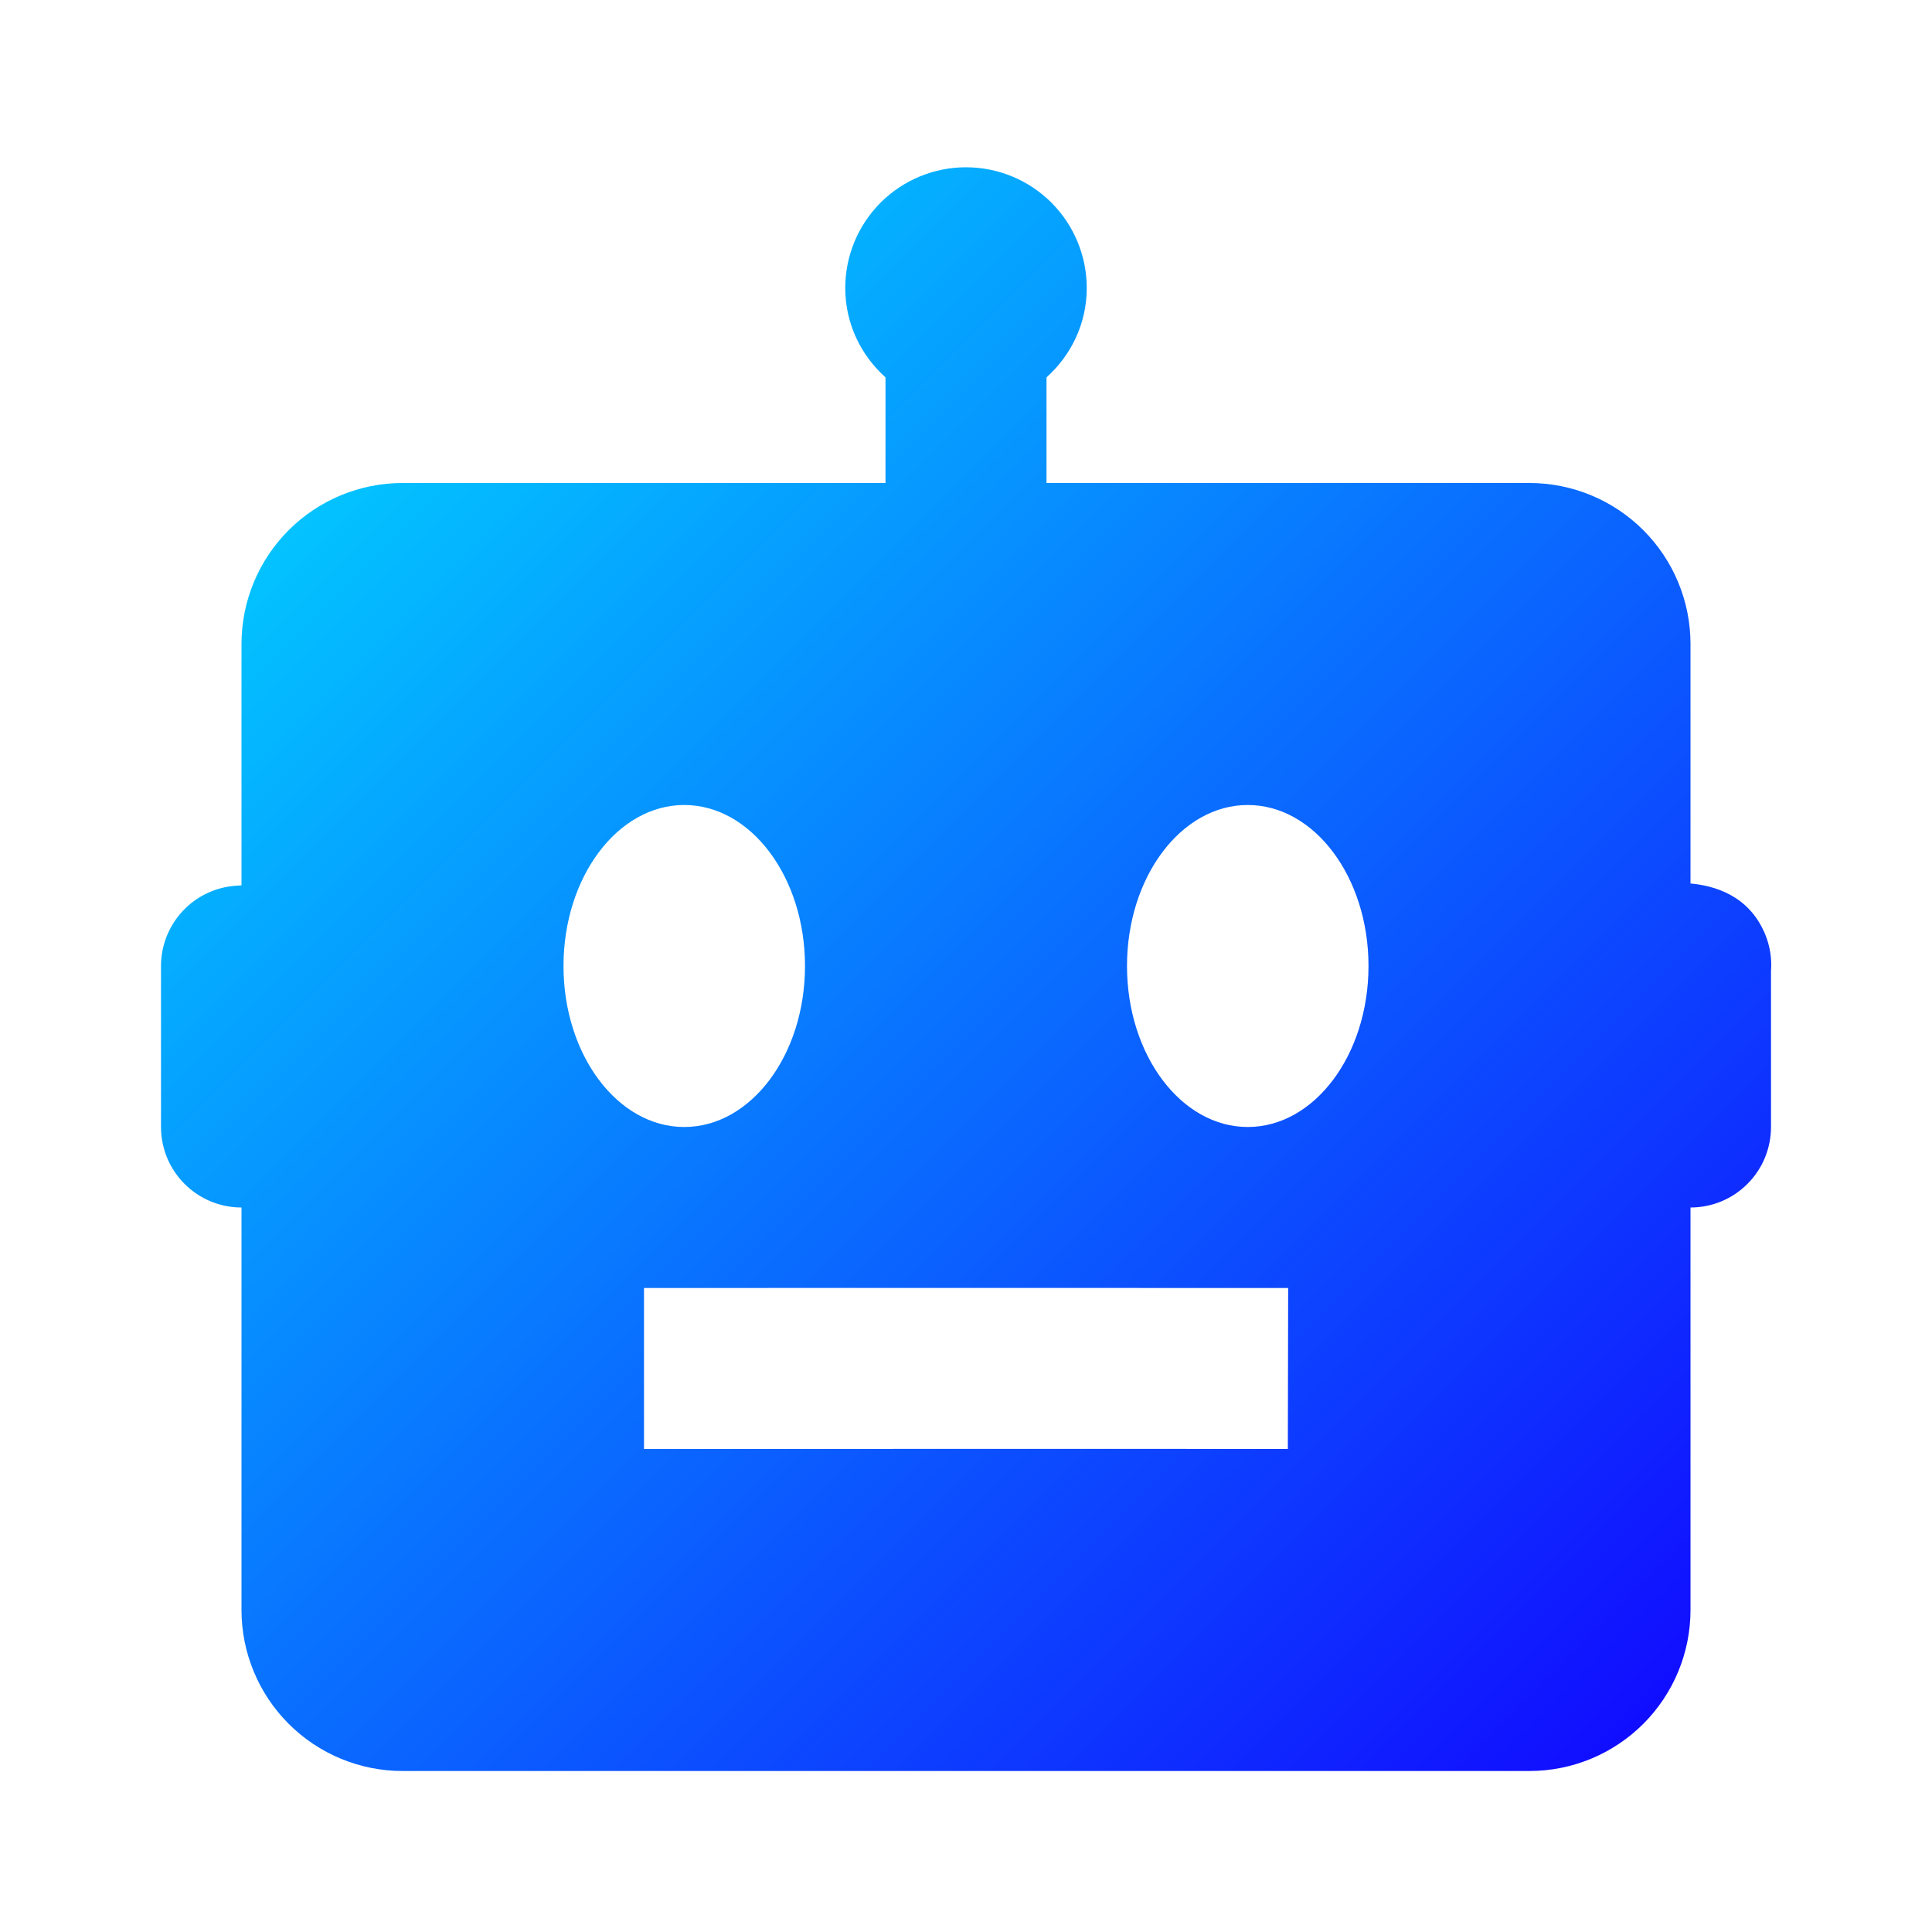 <svg width="24" height="24" viewBox="0 0 24 24" fill="none" xmlns="http://www.w3.org/2000/svg">
<path d="M21 10.975V8C21 7.469 20.789 6.961 20.414 6.586C20.039 6.211 19.53 6 19 6H13V4.688C13.305 4.414 13.5 4.02 13.5 3.578C13.5 3.18 13.342 2.799 13.061 2.517C12.779 2.236 12.398 2.078 12 2.078C11.602 2.078 11.221 2.236 10.939 2.517C10.658 2.799 10.5 3.18 10.5 3.578C10.5 4.02 10.695 4.414 11 4.688V6H5C4.47 6 3.961 6.211 3.586 6.586C3.211 6.961 3 7.469 3 8V10.998L2.928 11.003C2.676 11.021 2.44 11.134 2.268 11.319C2.096 11.504 2 11.747 2 12V14C2 14.265 2.105 14.52 2.293 14.707C2.48 14.895 2.735 15 3 15V20C3 20.53 3.211 21.039 3.586 21.414C3.961 21.789 4.47 22 5 22H19C19.53 22 20.039 21.789 20.414 21.414C20.789 21.039 21 20.53 21 20V15C21.265 15 21.52 14.895 21.707 14.707C21.895 14.52 22 14.265 22 14V12.062C22.012 11.907 21.987 11.751 21.928 11.607C21.726 11.119 21.293 11.002 21 10.975ZM7 12C7 10.896 7.672 10 8.5 10C9.328 10 10 10.896 10 12C10 13.104 9.328 14 8.5 14C7.672 14 7 13.104 7 12ZM15.998 18C14.997 17.997 8 18 8 18V16C8 16 15.001 15.998 16.002 16L15.998 18ZM15.5 14C14.672 14 14 13.104 14 12C14 10.896 14.672 10 15.5 10C16.328 10 17 10.896 17 12C17 13.104 16.328 14 15.5 14Z" fill="url(#paint0_linear_197_1038)"/>
<defs>
<linearGradient id="paint0_linear_197_1038" x1="2" y1="2" x2="22" y2="22" gradientUnits="userSpaceOnUse">
<stop stop-color="#00E6FF"/>
<stop offset="1" stop-color="#1201FF"/>
</linearGradient>
</defs>
</svg>
